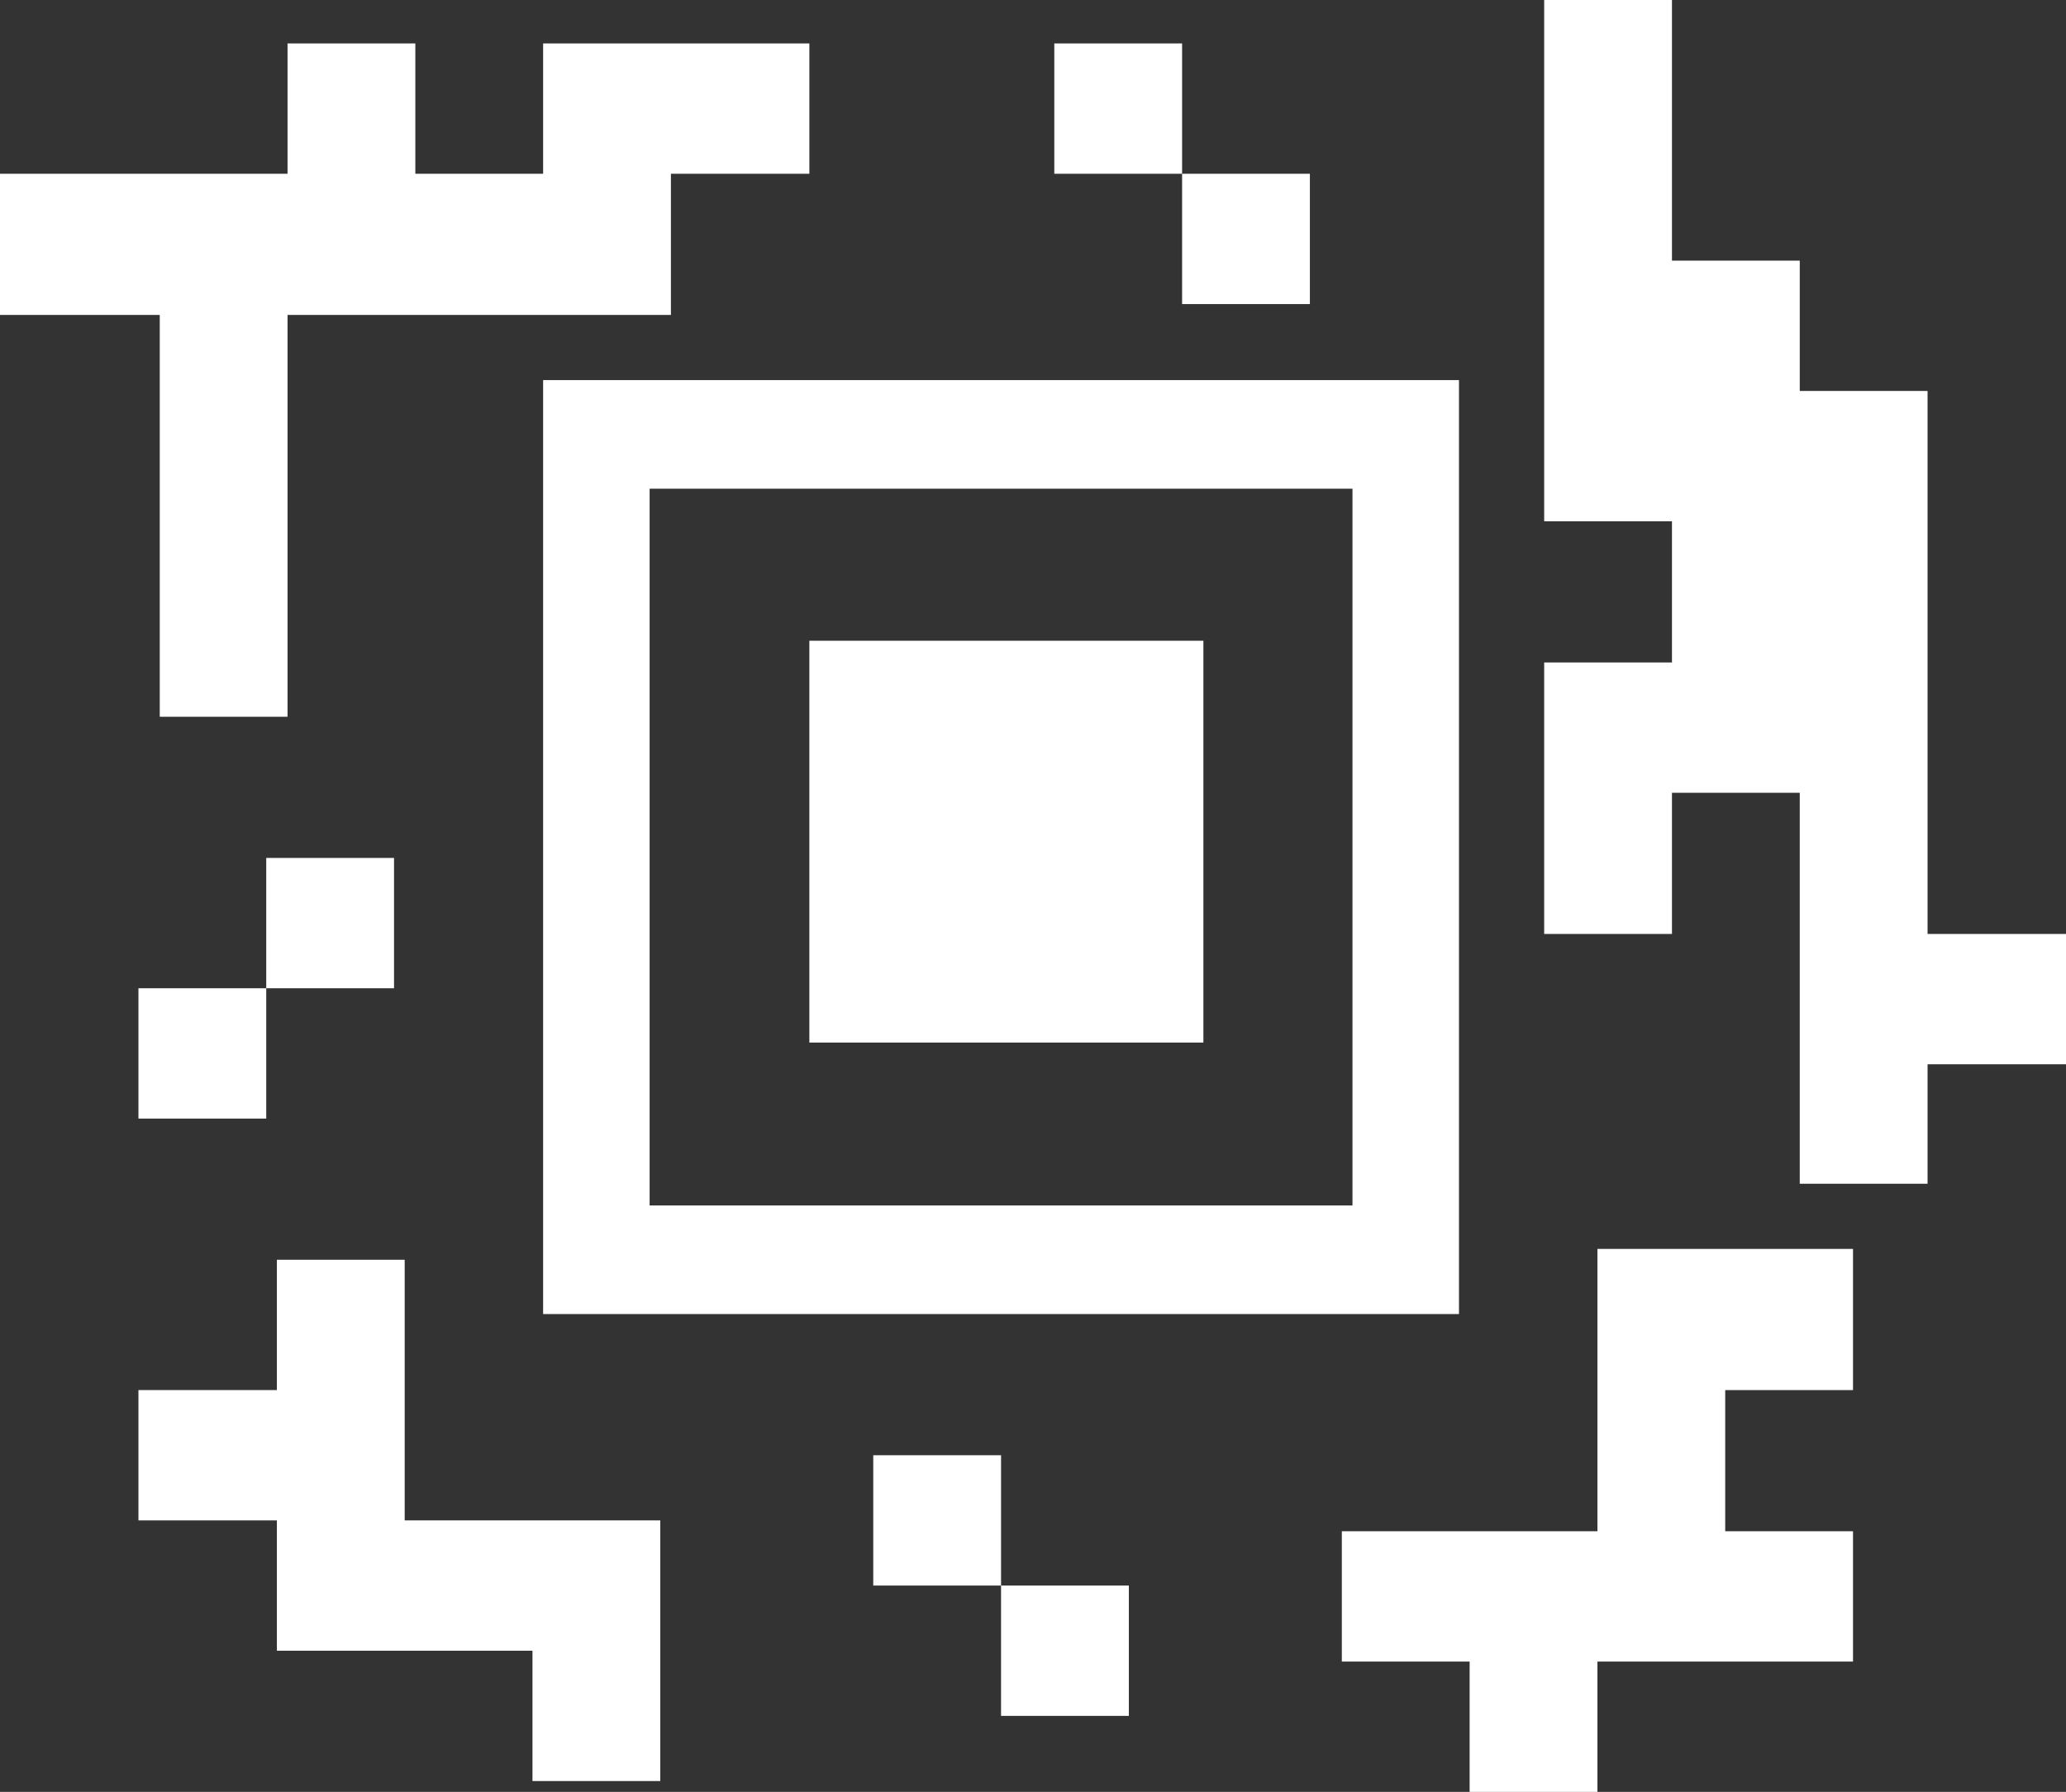 <svg width="302" height="262" viewBox="0 0 302 262" fill="none" xmlns="http://www.w3.org/2000/svg">
<rect x="0" y="0" width="302" height="262" fill="#333333" stroke="none"/>
<path d="M59.155 184.194H40.474V203.248H20.237V222.303H40.474V241.358H77.835V260.412H96.516V222.303H59.155V184.194Z" fill="white"/>
<path d="M233.505 182.606H270.866V203.248H252.186V223.891H270.866V242.945H233.505V262H214.825V242.945H196.144V223.891H233.505V182.606Z" fill="white"/>
<path d="M57.598 125.442H38.917V144.497H20.237V163.552H38.917V144.497H57.598V125.442Z" fill="white"/>
<path d="M165.01 250.885V231.83H146.33V212.776H127.649V231.83H146.33V250.885H165.01Z" fill="white"/>
<path d="M191.474 44.461V25.406L172.794 25.406V6.352L154.113 6.352V25.406H172.794V44.461H191.474Z" fill="white"/>
<path d="M225.722 0H244.402V38.109H263.082V57.164H281.763V136.558H302V155.612H281.763V173.079H263.082V115.915H244.402V136.558H225.722V96.861H244.402V76.218H225.722V0Z" fill="white"/>
<path d="M42.031 6.352L42.031 25.406H0V46.048H23.351V104.8H42.031V46.048L98.072 46.048V25.406L118.309 25.406V6.352H79.392V25.406L60.711 25.406V6.352L42.031 6.352Z" fill="white"/>
<path d="M175.907 93.685H118.309V152.436H175.907V93.685Z" fill="white"/>
<path fill-rule="evenodd" clip-rule="evenodd" d="M79.392 55.576H213.268V192.133H79.392V55.576ZM94.959 71.454H197.701V176.255H94.959V71.454Z" fill="white"/>
</svg>
